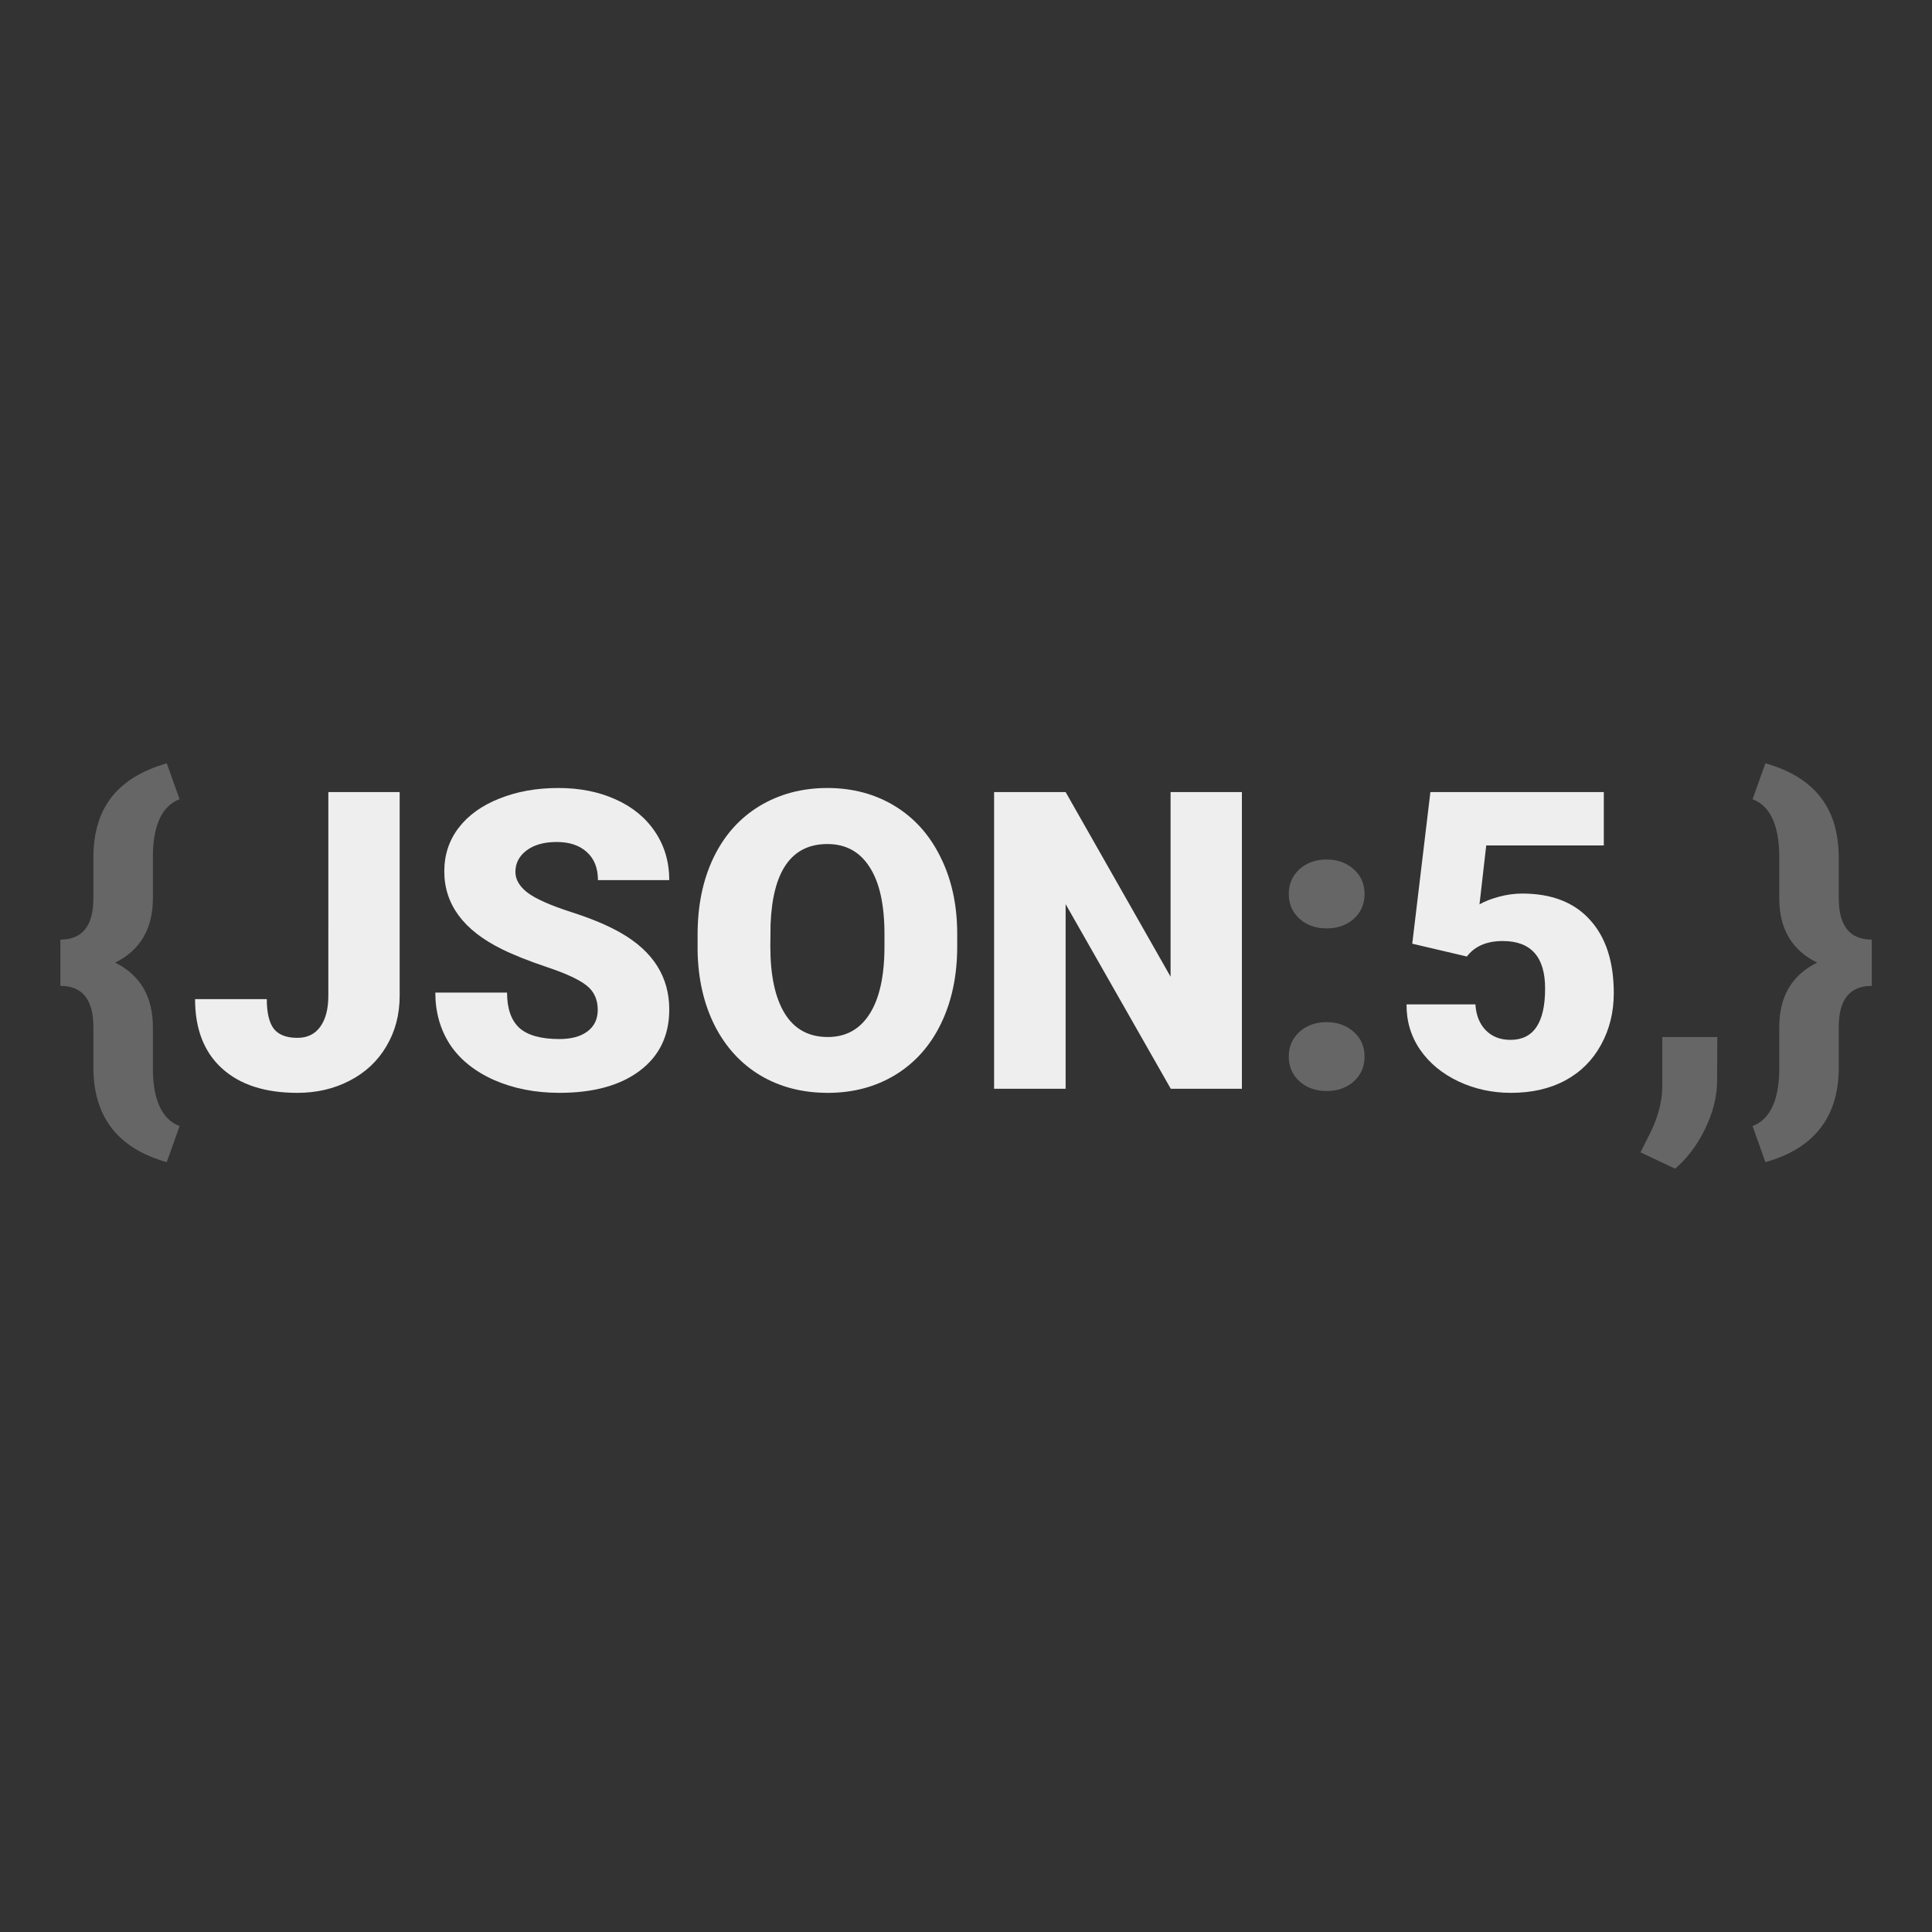 <?xml version="1.0" encoding="utf-8"?>
<svg xmlns="http://www.w3.org/2000/svg" width="512" height="512" viewBox="0 0 512 512">
  <rect x="0" y="0" width="512" height="512" fill="#333333" stroke="none"/>
  <style>
    .main  { fill: #eee; }
    .flair { fill: #666; }
  </style>
  <g class="main">
    <path id="J" d="m 87.015,209.908 h 18.901 v 53.95 q 0,7.507 -3.51,13.393 -3.456,5.886 -9.721,9.127 -6.21,3.24 -13.879,3.24 -12.853,0 -19.981,-6.48 -7.129,-6.48 -7.129,-18.361 h 19.009 q 0,5.4 1.836,7.831 1.89,2.43 6.264,2.43 3.942,0 6.048,-2.916 2.16,-2.97 2.16,-8.263 z" />
    <path id="S" d="m 158.408,267.638 q 0,-4.158 -2.97,-6.48 -2.916,-2.322 -10.315,-4.806 -7.399,-2.484 -12.097,-4.806 -15.283,-7.507 -15.283,-20.63 0,-6.534 3.78,-11.503 3.834,-5.022 10.801,-7.777 6.966,-2.808 15.661,-2.808 8.479,0 15.175,3.024 6.75,3.024 10.477,8.641 3.726,5.562 3.726,12.745 h -18.901 q 0,-4.806 -2.97,-7.453 -2.916,-2.646 -7.939,-2.646 -5.076,0 -8.047,2.268 -2.916,2.214 -2.916,5.67 0,3.024 3.24,5.508 3.24,2.43 11.395,5.076 8.155,2.592 13.393,5.616 12.745,7.345 12.745,20.251 0,10.315 -7.777,16.201 -7.777,5.886 -21.332,5.886 -9.559,0 -17.335,-3.402 -7.723,-3.456 -11.665,-9.397 -3.888,-5.994 -3.888,-13.771 h 19.009 q 0,6.318 3.24,9.343 3.294,2.97 10.639,2.97 4.698,0 7.399,-1.998 2.754,-2.052 2.754,-5.724 z" />
    <path id="O" d="m 253.671,250.843 q 0,11.503 -4.266,20.359 -4.266,8.857 -12.151,13.663 -7.831,4.752 -17.875,4.752 -10.045,0 -17.821,-4.59 -7.777,-4.644 -12.151,-13.231 -4.32,-8.587 -4.536,-19.711 v -4.428 q 0,-11.557 4.212,-20.359 4.266,-8.857 12.151,-13.663 7.939,-4.806 18.037,-4.806 9.991,0 17.821,4.752 7.831,4.752 12.151,13.555 4.374,8.749 4.428,20.089 z m -19.279,-3.294 q 0,-11.719 -3.942,-17.767 -3.888,-6.102 -11.179,-6.102 -14.257,0 -15.067,21.386 l -0.054,5.778 q 0,11.557 3.834,17.767 3.834,6.21 11.395,6.21 7.183,0 11.071,-6.102 3.888,-6.102 3.942,-17.551 z" />
    <path id="N" d="m 329.115,288.537 h -18.847 l -27.866,-48.928 v 48.928 h -18.955 v -78.63 h 18.955 l 27.812,48.928 v -48.928 h 18.901 z" />
    <path id="5" d="m 374.262,250.086 4.806,-40.179 h 45.957 v 14.149 h -31.16 l -1.782,15.607 q 1.944,-1.134 5.076,-1.998 3.186,-0.864 6.21,-0.864 11.719,0 17.983,6.966 6.318,6.912 6.318,19.441 0,7.561 -3.402,13.717 -3.348,6.102 -9.451,9.397 -6.102,3.294 -14.419,3.294 -7.399,0 -13.879,-3.024 -6.48,-3.078 -10.153,-8.371 -3.672,-5.346 -3.618,-12.043 h 18.253 q 0.27,4.32 2.754,6.859 2.484,2.538 6.534,2.538 9.181,0 9.181,-13.609 0,-12.583 -11.233,-12.583 -6.372,0 -9.505,4.104 z" />
  </g>
  <g class="flair">
    <path id="ob" d="m 44.19,307.979 q -19.441,-5.454 -19.441,-25.112 v -10.693 q 0,-10.909 -8.749,-10.909 v -12.259 q 8.749,0 8.749,-10.963 v -11.341 q 0.162,-9.721 5.022,-15.715 4.914,-5.994 14.419,-8.695 l 3.402,9.505 q -6.804,2.592 -7.075,14.527 v 11.719 q 0,12.097 -9.991,17.065 9.991,4.968 9.991,17.119 v 11.665 q 0.27,11.935 7.075,14.527 z" />
    <path id="col" d="m 351.58,270.878 q 4.32,0 7.183,2.592 2.862,2.538 2.862,6.534 0,3.996 -2.862,6.588 -2.862,2.538 -7.183,2.538 -4.374,0 -7.237,-2.592 -2.808,-2.592 -2.808,-6.534 0,-3.942 2.808,-6.534 2.862,-2.592 7.237,-2.592 z m 0,-43.095 q 4.32,0 7.183,2.592 2.862,2.538 2.862,6.534 0,3.996 -2.862,6.588 -2.862,2.538 -7.183,2.538 -4.374,0 -7.237,-2.592 -2.808,-2.592 -2.808,-6.534 0,-3.942 2.808,-6.534 2.862,-2.592 7.237,-2.592 z" />
    <path id="com" d="m 443.927,309.707 -9.181,-4.32 1.836,-3.672 q 3.78,-7.021 3.942,-13.393 v -13.501 h 14.581 l -0.054,11.719 q -0.054,6.21 -3.186,12.637 -3.132,6.426 -7.939,10.531 z" />
    <path id="cb" d="m 464.449,298.42 q 6.804,-2.592 7.075,-14.527 v -11.719 q 0,-12.151 10.045,-17.065 -10.045,-4.914 -10.045,-17.065 v -11.719 q -0.27,-11.935 -7.075,-14.527 l 3.402,-9.505 q 9.667,2.7 14.527,8.857 4.86,6.102 4.914,16.039 v 10.855 q 0,10.963 8.749,10.963 v 12.259 q -8.749,0 -8.749,10.855 v 11.503 q -0.378,19.009 -19.441,24.356 z" />
  </g>
</svg>
